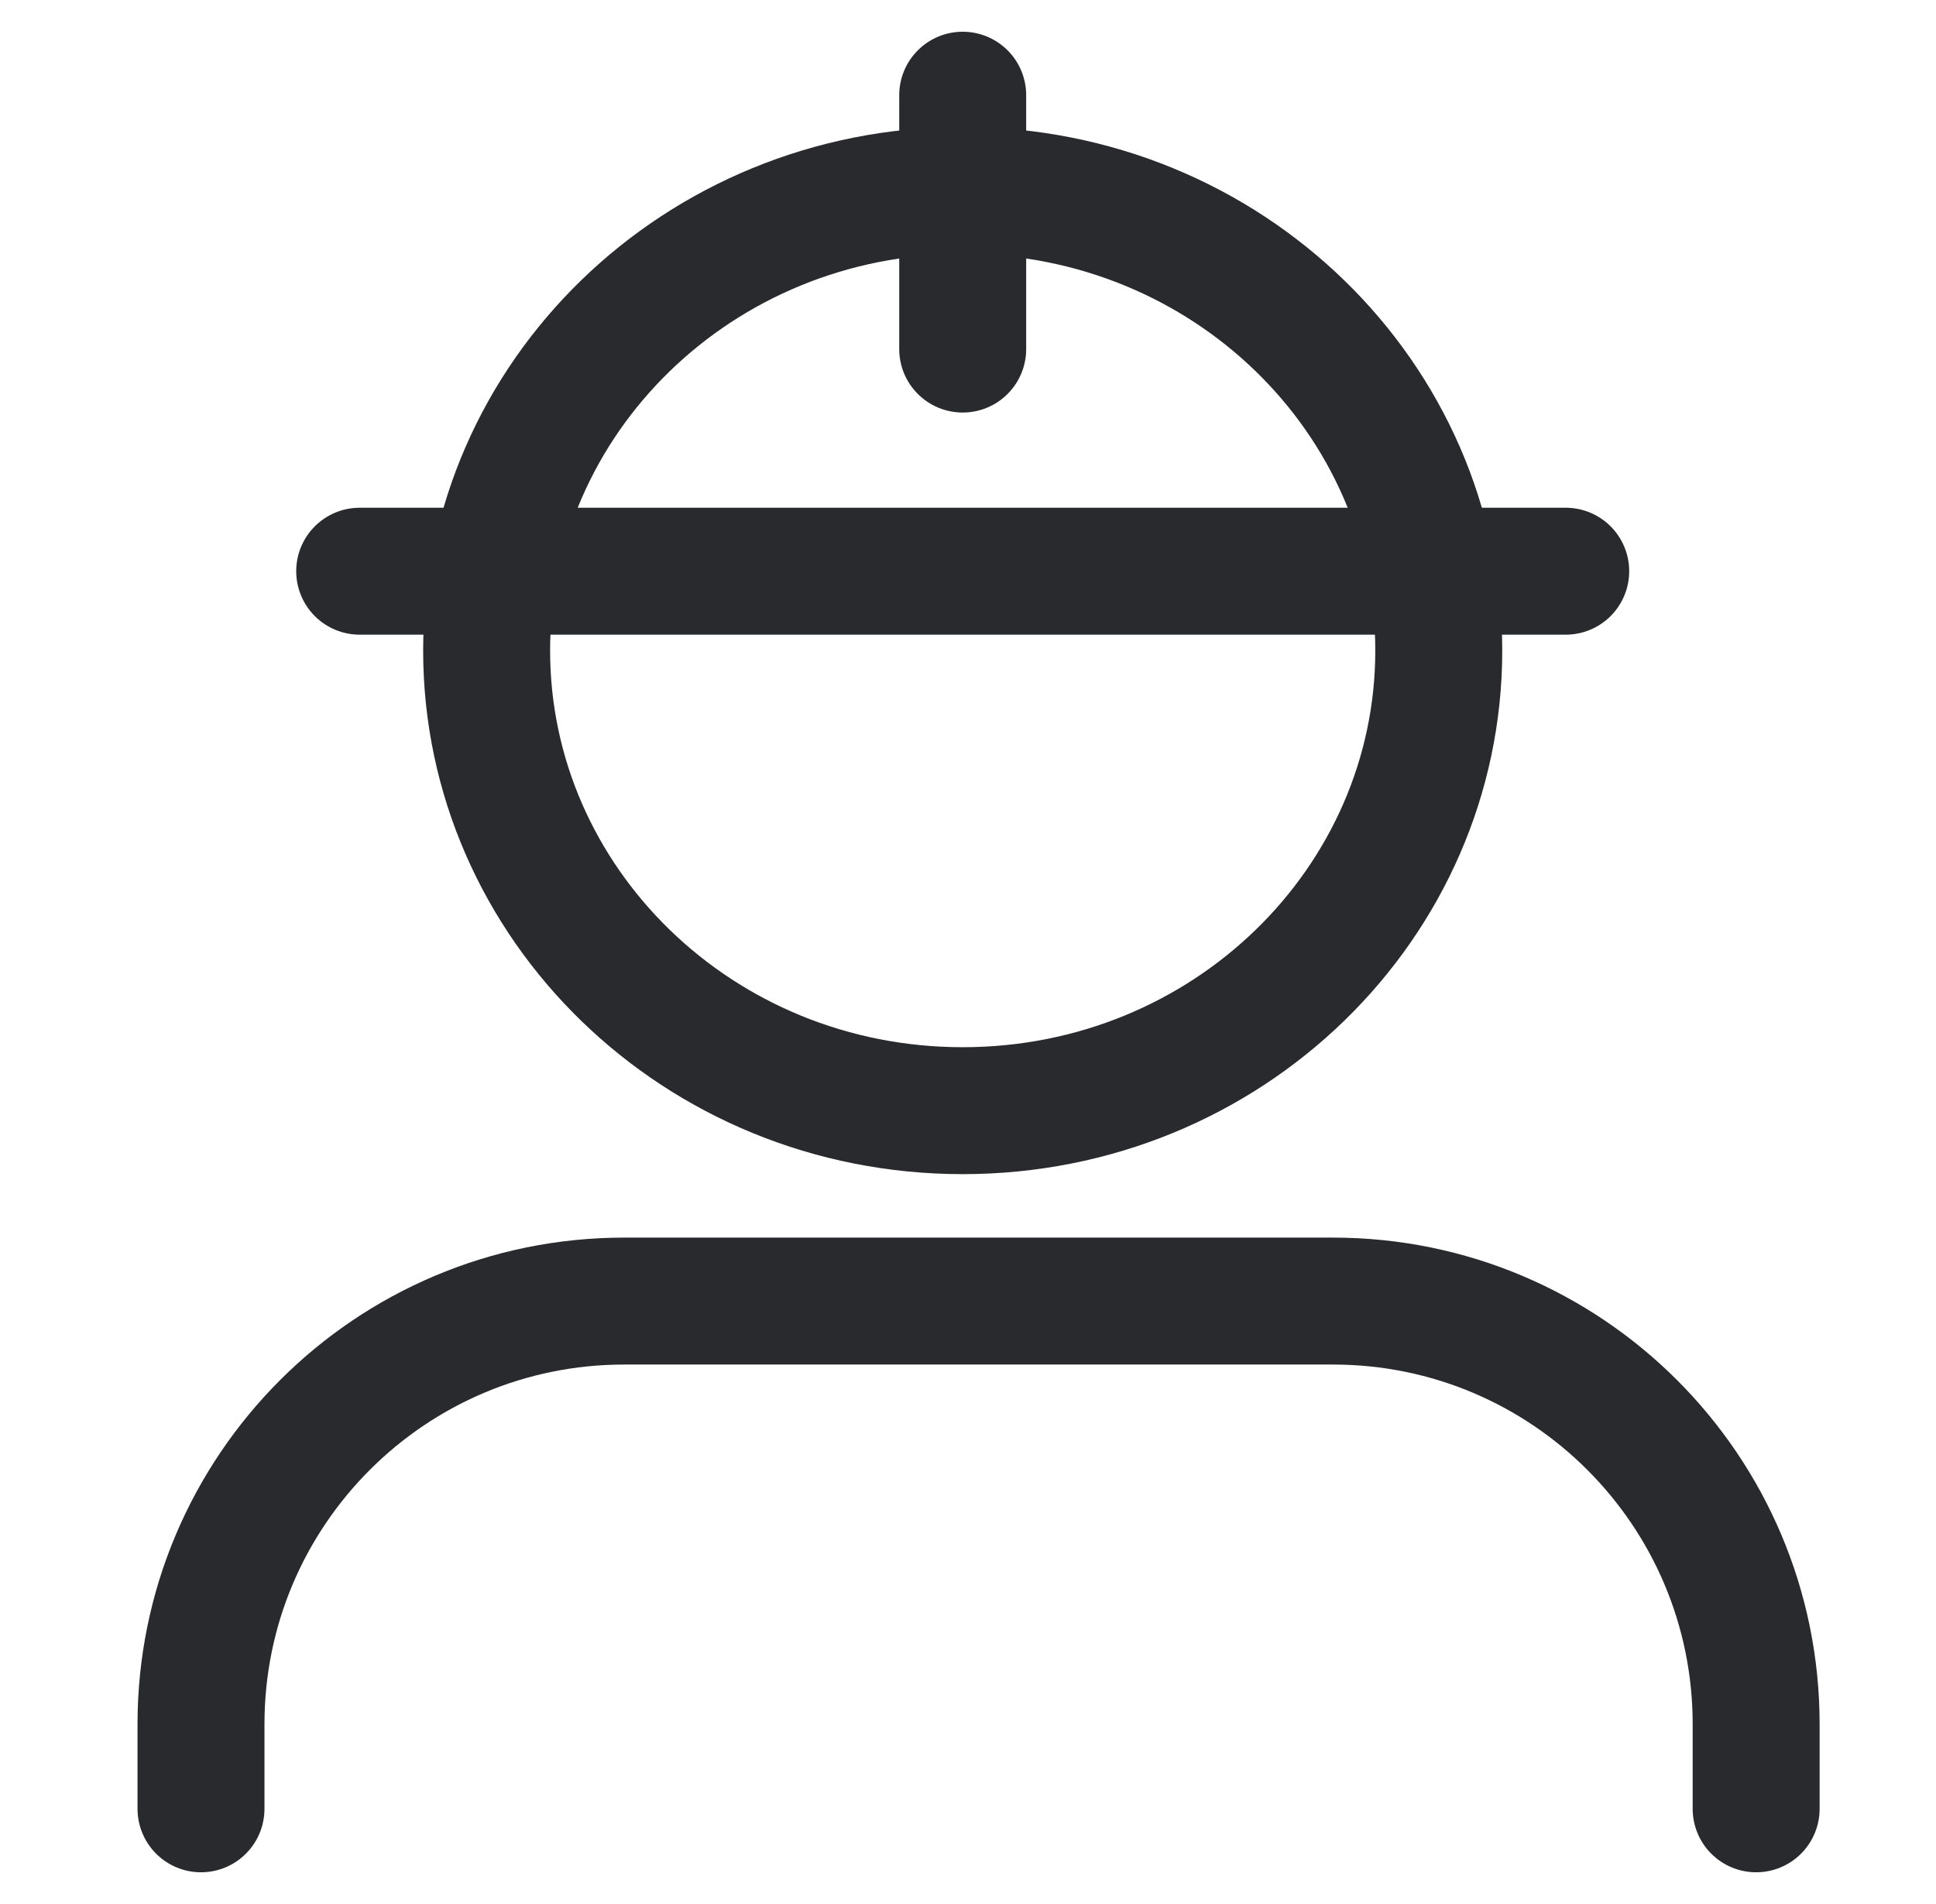 <svg width="61" height="60" viewBox="0 0 61 60" fill="none" xmlns="http://www.w3.org/2000/svg">
<g id="icon">
<path id="Ellipse 147" d="M45.333 20.5C45.333 28.452 38.674 35 30.333 35C21.992 35 15.333 28.452 15.333 20.5C15.333 12.548 21.992 6 30.333 6C38.674 6 45.333 12.548 45.333 20.5Z" stroke="#292A2D" stroke-width="4"/>
<path id="Rectangle 145" d="M55.333 57V54.333C55.333 46.969 49.364 41 42 41H19.667C12.303 41 6.333 46.969 6.333 54.333V57" stroke="#292A2D" stroke-width="4" stroke-linecap="round"/>
<path id="Line 119" d="M11.333 18H49.333" stroke="#292A2D" stroke-width="4" stroke-linecap="round"/>
<path id="Line 120" d="M30.333 3V11" stroke="#292A2D" stroke-width="4" stroke-linecap="round"/>
</g>
</svg>
